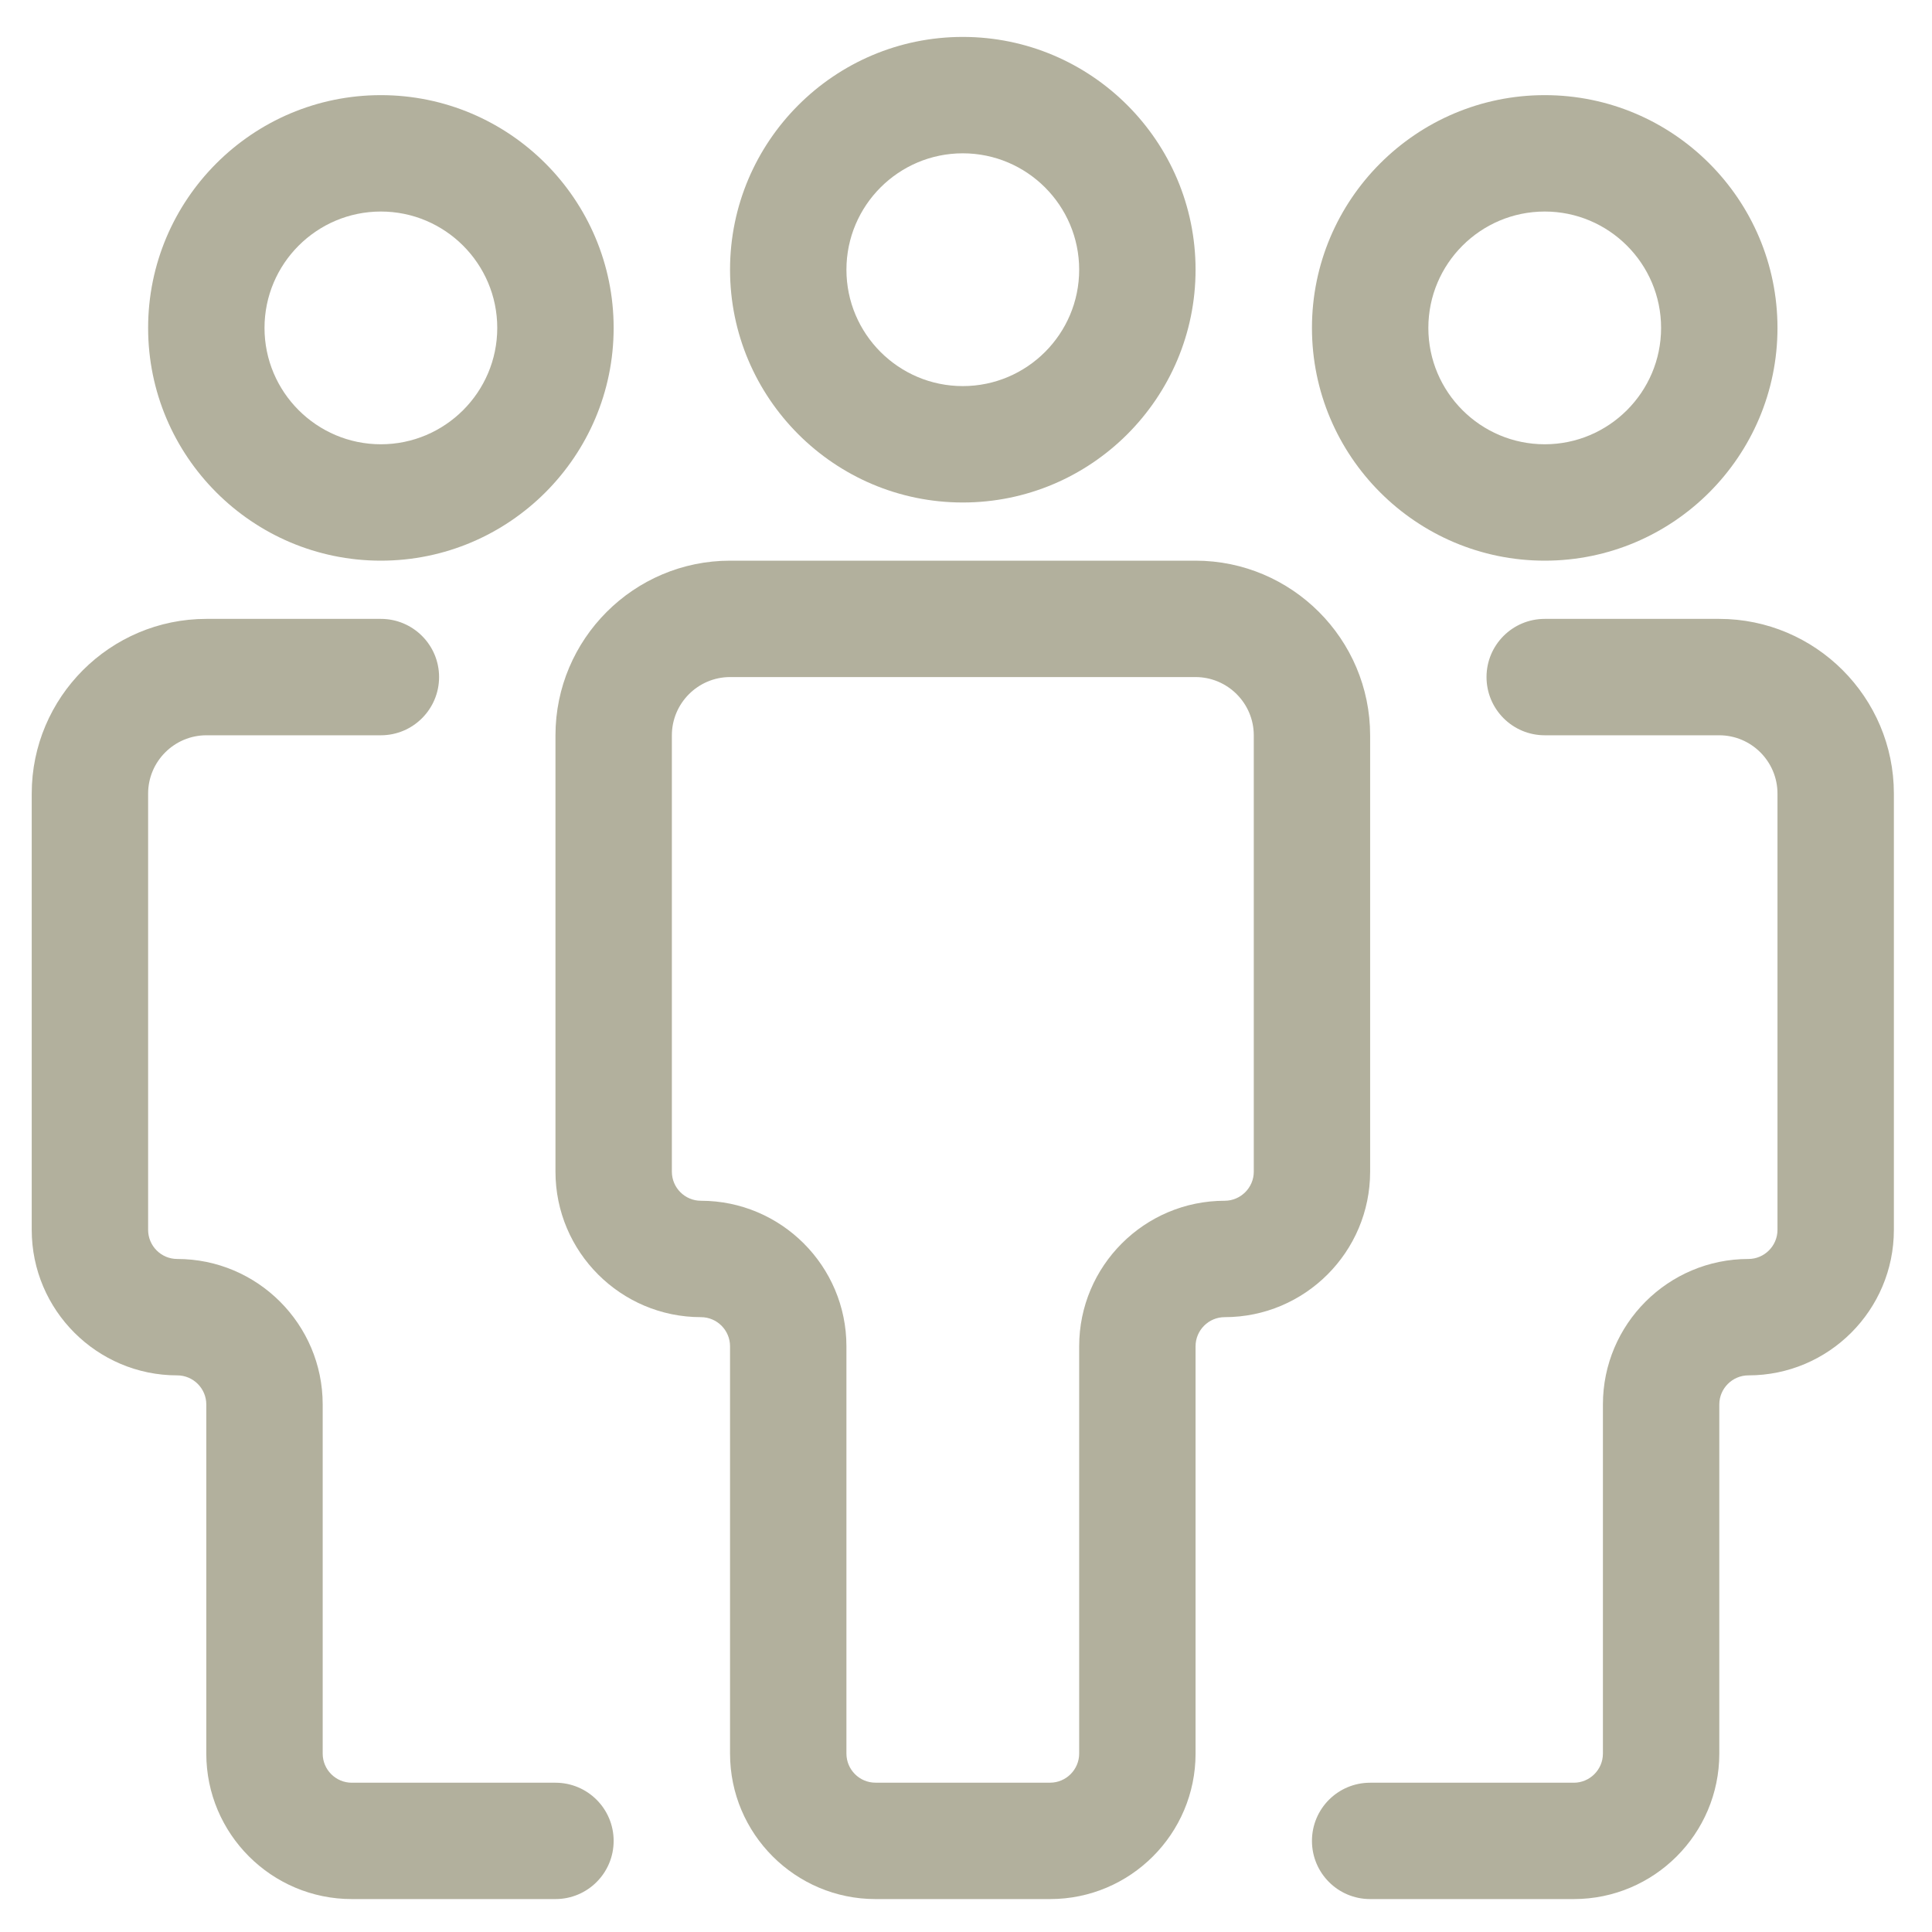 <svg width="45" height="45" viewBox="0 0 45 45" fill="none" xmlns="http://www.w3.org/2000/svg">
<path d="M24.459 44.233H20.392C18.525 44.233 17.004 42.714 17.004 40.845V31.357C17.004 30.984 16.7 30.679 16.326 30.679C14.459 30.679 12.938 29.16 12.938 27.291V17.128C12.938 14.885 14.764 13.059 17.007 13.059H27.844C30.087 13.059 31.913 14.885 31.913 17.128V27.291C31.913 29.16 30.394 30.679 28.525 30.679C28.152 30.679 27.847 30.984 27.847 31.357V40.845C27.847 42.714 26.328 44.233 24.459 44.233ZM17.007 15.77C16.258 15.77 15.649 16.38 15.649 17.128V27.291C15.649 27.663 15.952 27.968 16.326 27.968C18.194 27.968 19.715 29.488 19.715 31.357V40.844C19.715 41.217 20.018 41.522 20.392 41.522H24.459C24.831 41.522 25.136 41.217 25.136 40.844V31.357C25.136 29.488 26.656 27.968 28.525 27.968C28.898 27.968 29.203 27.663 29.203 27.291V17.128C29.203 16.38 28.594 15.77 27.844 15.77H17.007Z" fill="#B2B09D"/>
<path d="M22.425 11.704C19.436 11.704 17.004 9.272 17.004 6.282C17.004 3.292 19.436 0.86 22.425 0.86C25.416 0.86 27.847 3.292 27.847 6.282C27.847 9.272 25.416 11.704 22.425 11.704ZM22.425 3.571C20.931 3.571 19.715 4.787 19.715 6.282C19.715 7.777 20.931 8.993 22.425 8.993C23.92 8.993 25.136 7.777 25.136 6.282C25.136 4.787 23.92 3.571 22.425 3.571Z" fill="#B2B09D"/>
<path d="M36.657 44.233H31.913C31.164 44.233 30.558 43.627 30.558 42.878C30.558 42.129 31.164 41.523 31.913 41.523H36.657C37.03 41.523 37.335 41.218 37.335 40.845V32.712C37.335 30.843 38.854 29.324 40.724 29.324C41.096 29.324 41.401 29.019 41.401 28.646V18.484C41.401 17.736 40.792 17.126 40.043 17.126H35.98C35.23 17.126 34.624 16.518 34.624 15.77C34.624 15.022 35.23 14.415 35.98 14.415H40.043C42.286 14.415 44.112 16.241 44.112 18.484V28.646C44.112 30.515 42.593 32.035 40.724 32.035C40.351 32.035 40.046 32.34 40.046 32.712V40.845C40.046 42.714 38.526 44.233 36.657 44.233Z" fill="#B2B09D"/>
<path d="M12.938 44.233H8.194C6.326 44.233 4.805 42.714 4.805 40.845V32.712C4.805 32.34 4.501 32.035 4.128 32.035C2.26 32.035 0.739 30.515 0.739 28.646V18.484C0.739 16.241 2.565 14.415 4.808 14.415H8.871C9.62 14.415 10.227 15.022 10.227 15.77C10.227 16.518 9.62 17.126 8.871 17.126H4.808C4.06 17.126 3.45 17.736 3.45 18.484V28.646C3.45 29.019 3.754 29.324 4.128 29.324C5.995 29.324 7.516 30.843 7.516 32.712V40.845C7.516 41.218 7.82 41.523 8.194 41.523H12.938C13.686 41.523 14.293 42.129 14.293 42.878C14.293 43.627 13.686 44.233 12.938 44.233Z" fill="#B2B09D"/>
<path d="M35.98 13.059C32.989 13.059 30.558 10.627 30.558 7.638C30.558 4.647 32.989 2.216 35.98 2.216C38.97 2.216 41.401 4.647 41.401 7.638C41.401 10.627 38.97 13.059 35.98 13.059ZM35.98 4.927C34.485 4.927 33.269 6.143 33.269 7.638C33.269 9.132 34.485 10.348 35.98 10.348C37.474 10.348 38.69 9.132 38.69 7.638C38.69 6.143 37.474 4.927 35.98 4.927Z" fill="#B2B09D"/>
<path d="M8.871 13.059C5.881 13.059 3.45 10.627 3.45 7.638C3.45 4.647 5.881 2.216 8.871 2.216C11.861 2.216 14.293 4.647 14.293 7.638C14.293 10.627 11.861 13.059 8.871 13.059ZM8.871 4.927C7.377 4.927 6.161 6.143 6.161 7.638C6.161 9.132 7.377 10.348 8.871 10.348C10.366 10.348 11.582 9.132 11.582 7.638C11.582 6.143 10.366 4.927 8.871 4.927Z" fill="#B2B09D"/>
</svg>
